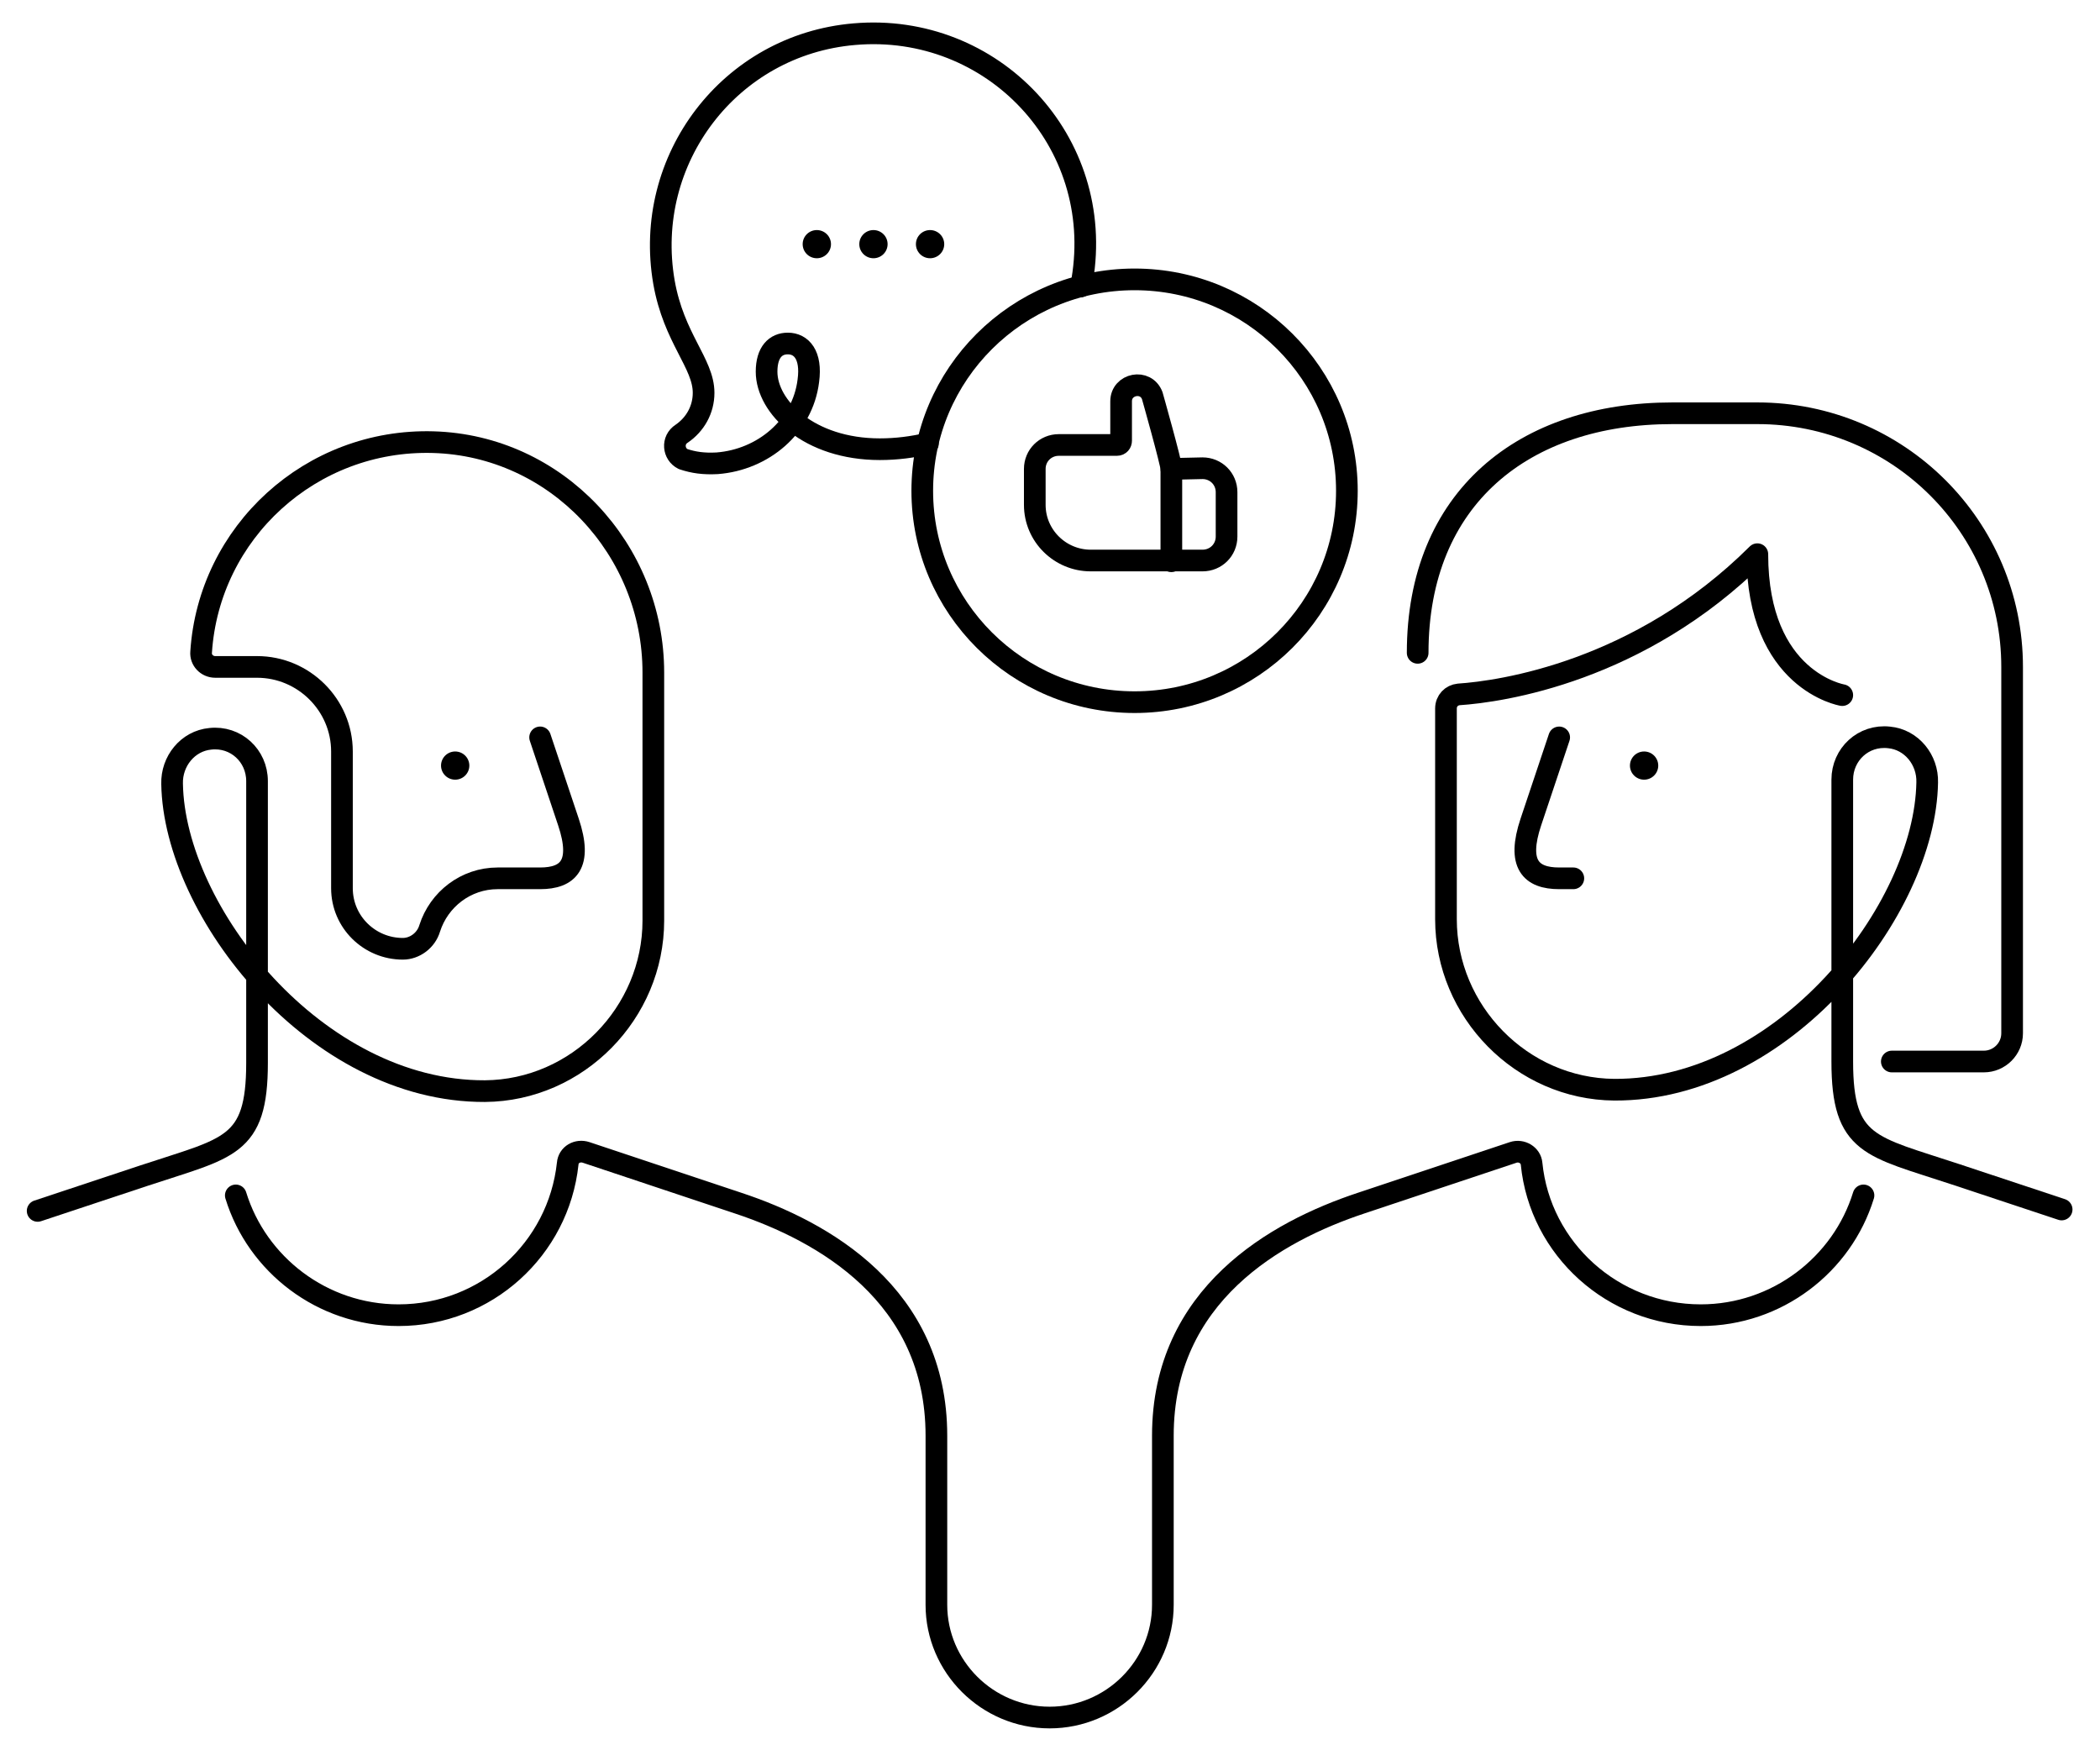 <svg width="126" height="105" viewBox="0 0 126 105" fill="none" xmlns="http://www.w3.org/2000/svg">
<path d="M55.676 26.609C54.742 26.821 53.808 26.948 52.789 26.948C48.543 26.948 45.995 24.411 45.995 22.298C45.995 21.114 46.547 20.607 47.269 20.607C48.076 20.607 48.712 21.283 48.5 22.847C48.16 25.595 45.783 27.582 43.023 27.793C42.216 27.835 41.621 27.751 40.984 27.539C40.39 27.244 40.305 26.398 40.9 26.018C41.706 25.468 42.216 24.58 42.216 23.566C42.216 21.791 40.432 20.311 39.838 16.929C38.564 9.574 43.787 2.684 51.26 2.05C59.54 1.331 66.334 8.475 64.933 16.802C64.933 16.929 64.89 17.056 64.848 17.183" stroke="black" stroke-width="1.3" stroke-miterlimit="10" stroke-linecap="round" stroke-linejoin="round"/>
<path d="M55.804 15.492C56.273 15.492 56.654 15.114 56.654 14.647C56.654 14.18 56.273 13.802 55.804 13.802C55.335 13.802 54.955 14.18 54.955 14.647C54.955 15.114 55.335 15.492 55.804 15.492Z" fill="black"/>
<path d="M52.407 15.492C52.876 15.492 53.256 15.114 53.256 14.647C53.256 14.18 52.876 13.802 52.407 13.802C51.938 13.802 51.558 14.18 51.558 14.647C51.558 15.114 51.938 15.492 52.407 15.492Z" fill="black"/>
<path d="M49.009 15.492C49.478 15.492 49.859 15.114 49.859 14.647C49.859 14.18 49.478 13.802 49.009 13.802C48.54 13.802 48.16 14.18 48.16 14.647C48.16 15.114 48.54 15.492 49.009 15.492Z" fill="black"/>
<path d="M27.311 46.773C27.78 46.773 28.16 46.394 28.16 45.928C28.16 45.461 27.78 45.082 27.311 45.082C26.842 45.082 26.462 45.461 26.462 45.928C26.462 46.394 26.842 46.773 27.311 46.773Z" fill="black"/>
<path d="M32.407 44.236L34.105 49.309C34.954 51.845 34.105 52.691 32.407 52.691H29.859C27.948 52.691 26.334 53.959 25.782 55.692C25.57 56.41 24.891 56.918 24.169 56.918C22.173 56.918 20.517 55.312 20.517 53.282V45.082C20.517 42.292 18.224 40.009 15.422 40.009H12.917C12.407 40.009 12.025 39.587 12.067 39.122C12.534 31.936 18.649 26.314 25.995 26.525C33.383 26.736 39.2 32.95 39.2 40.347V55.227C39.2 60.764 34.657 65.414 29.095 65.457C18.946 65.499 10.454 54.677 10.326 47.026C10.284 45.674 11.261 44.448 12.619 44.321C14.148 44.152 15.422 45.336 15.422 46.857C15.422 46.857 15.422 58.693 15.422 63.766C15.422 68.838 13.723 68.838 8.628 70.529L2.259 72.643" stroke="black" stroke-width="1.3" stroke-miterlimit="10" stroke-linecap="round" stroke-linejoin="round"/>
<path d="M93.551 44.237L91.853 49.309C91.004 51.845 91.853 52.691 93.551 52.691H94.4" stroke="black" stroke-width="1.3" stroke-miterlimit="10" stroke-linecap="round" stroke-linejoin="round"/>
<path d="M98.646 46.773C99.115 46.773 99.495 46.394 99.495 45.928C99.495 45.461 99.115 45.082 98.646 45.082C98.177 45.082 97.797 45.461 97.797 45.928C97.797 46.394 98.177 46.773 98.646 46.773Z" fill="black"/>
<path d="M110.536 41.7C110.536 41.7 105.441 40.855 105.441 33.246C98.35 40.305 90.07 41.489 87.522 41.658C87.097 41.7 86.758 42.038 86.758 42.504V55.142C86.758 60.68 91.301 65.33 96.864 65.372C107.012 65.414 115.504 54.593 115.632 46.942C115.674 45.589 114.698 44.363 113.339 44.237C111.81 44.068 110.536 45.251 110.536 46.773C110.536 46.773 110.536 58.609 110.536 63.681C110.536 68.754 112.235 68.754 117.33 70.445L123.699 72.558" stroke="black" stroke-width="1.3" stroke-miterlimit="10" stroke-linecap="round" stroke-linejoin="round"/>
<path d="M113.509 63.681H119.029C119.963 63.681 120.727 62.92 120.727 61.99V40.009C120.727 31.597 113.891 24.792 105.441 24.792H100.346C91.429 24.792 85.06 29.864 85.06 39.164" stroke="black" stroke-width="1.3" stroke-miterlimit="10" stroke-linecap="round" stroke-linejoin="round"/>
<path d="M14.148 71.713C15.421 75.855 19.328 78.899 23.914 78.899C29.179 78.899 33.51 74.925 34.062 69.811C34.104 69.261 34.656 68.965 35.166 69.134L44.295 72.178C49.391 73.868 56.184 77.673 56.184 86.127V96.272C56.184 99.992 59.242 103.036 62.978 103.036C66.715 103.036 69.772 99.992 69.772 96.272V86.127C69.772 77.673 76.566 73.868 81.661 72.178L90.791 69.134C91.3 68.965 91.852 69.303 91.895 69.811C92.404 74.925 96.778 78.899 102.043 78.899C106.629 78.899 110.535 75.855 111.809 71.713" stroke="black" stroke-width="1.3" stroke-miterlimit="10" stroke-linecap="round" stroke-linejoin="round"/>
<path d="M68.074 42.123C75.11 42.123 80.813 36.445 80.813 29.442C80.813 22.438 75.11 16.76 68.074 16.76C61.039 16.76 55.336 22.438 55.336 29.442C55.336 36.445 61.039 42.123 68.074 42.123Z" stroke="black" stroke-width="1.3" stroke-miterlimit="10" stroke-linecap="round" stroke-linejoin="round"/>
<path d="M70.281 28.174V33.669" stroke="black" stroke-width="1.3" stroke-miterlimit="10" stroke-linecap="round" stroke-linejoin="round"/>
<path d="M70.282 28.131C70.282 27.793 69.135 23.735 69.135 23.735C68.753 22.721 67.267 23.016 67.267 24.073V26.44C67.267 26.567 67.182 26.694 67.013 26.694H63.531C62.724 26.694 62.087 27.328 62.087 28.131V30.287C62.087 32.147 63.615 33.626 65.441 33.626H72.15C72.957 33.626 73.594 32.992 73.594 32.189V29.526C73.594 28.723 72.957 28.089 72.15 28.089L70.282 28.131Z" stroke="black" stroke-width="1.3" stroke-miterlimit="10" stroke-linecap="round" stroke-linejoin="round"/>
</svg>
